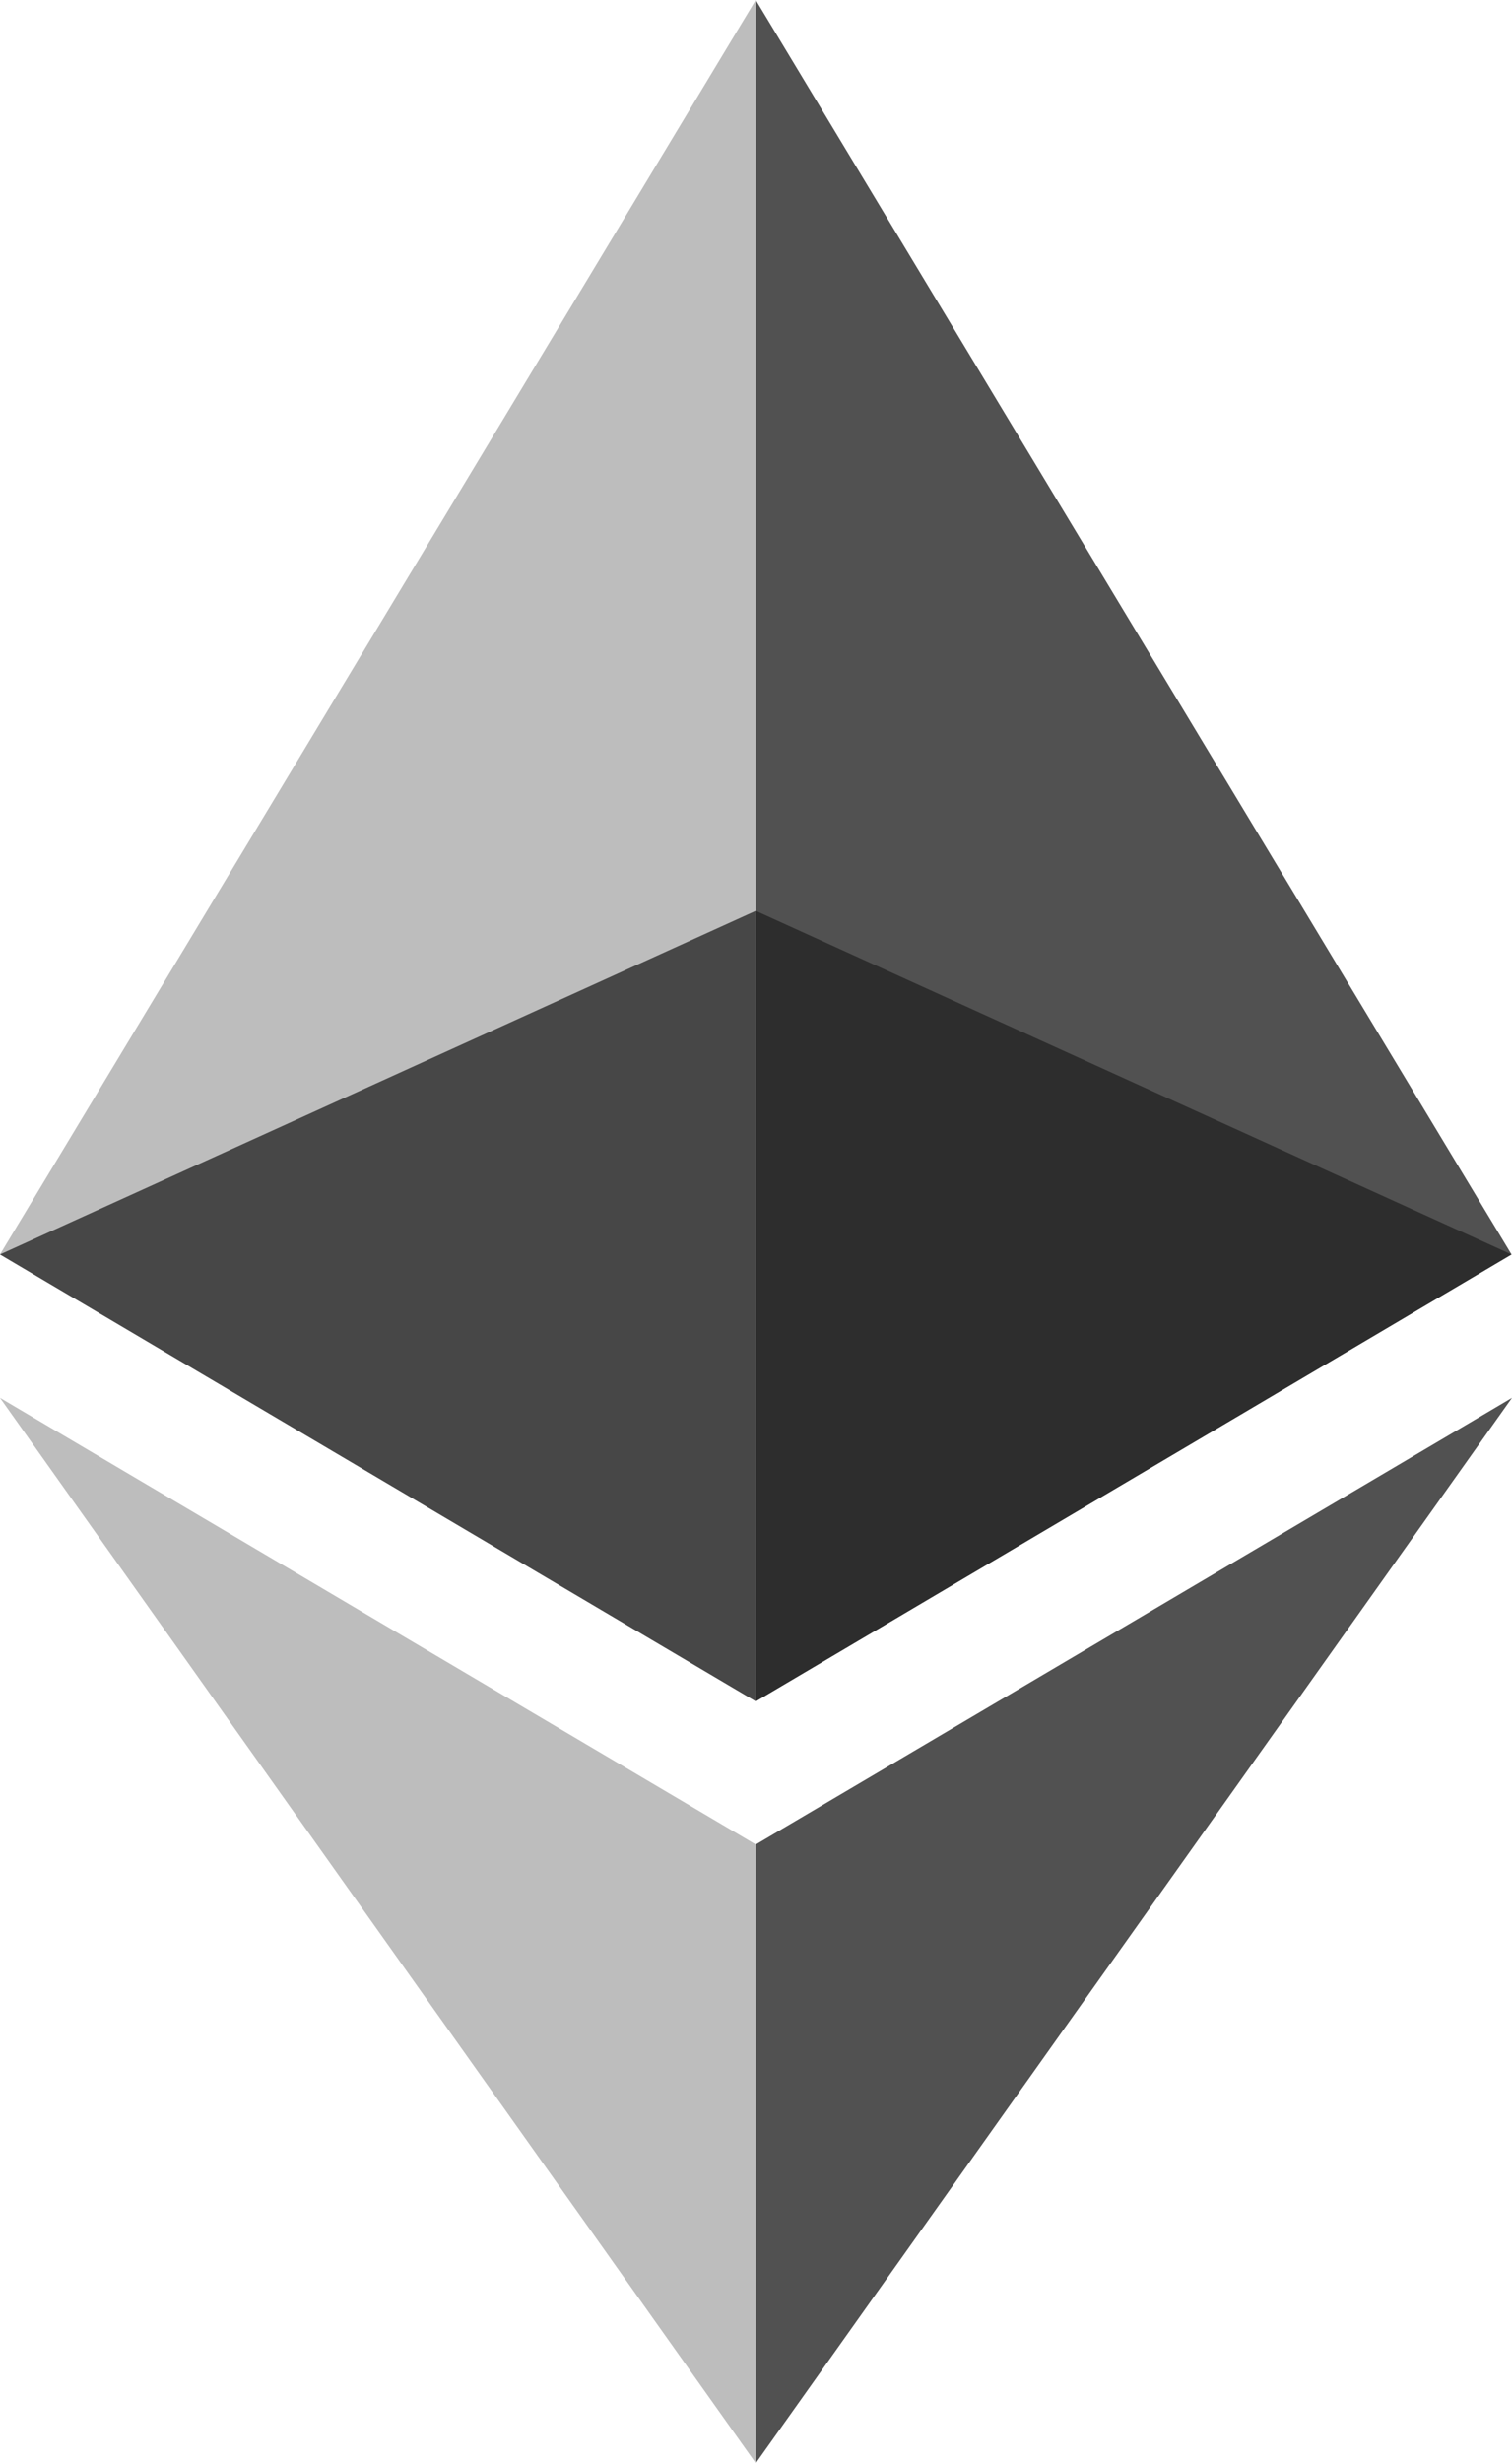 <svg xmlns="http://www.w3.org/2000/svg" viewBox="0 0 256 416.91"><defs><style>.cls-1{fill:#515151;}.cls-2{fill:#bdbdbd;}.cls-3{fill:#2d2d2d;}.cls-4{fill:#474747;}</style></defs><title>ethereum_logo</title><g id="Слой_2" data-name="Слой 2"><g id="Слой_1-2" data-name="Слой 1"><polygon class="cls-1" points="127.96 0 125.17 9.5 125.17 285.17 127.96 287.96 255.92 212.32 127.96 0"/><polygon class="cls-2" points="127.96 0 0 212.32 127.96 287.96 127.96 154.16 127.96 0"/><polygon class="cls-1" points="127.96 312.19 126.39 314.11 126.39 412.31 127.96 416.91 256 236.59 127.96 312.19"/><polygon class="cls-2" points="127.96 416.9 127.96 312.19 0 236.59 127.96 416.9"/><polygon class="cls-3" points="127.96 287.96 255.92 212.32 127.96 154.16 127.96 287.96"/><polygon class="cls-4" points="0 212.32 127.96 287.96 127.96 154.16 0 212.32"/></g></g></svg>